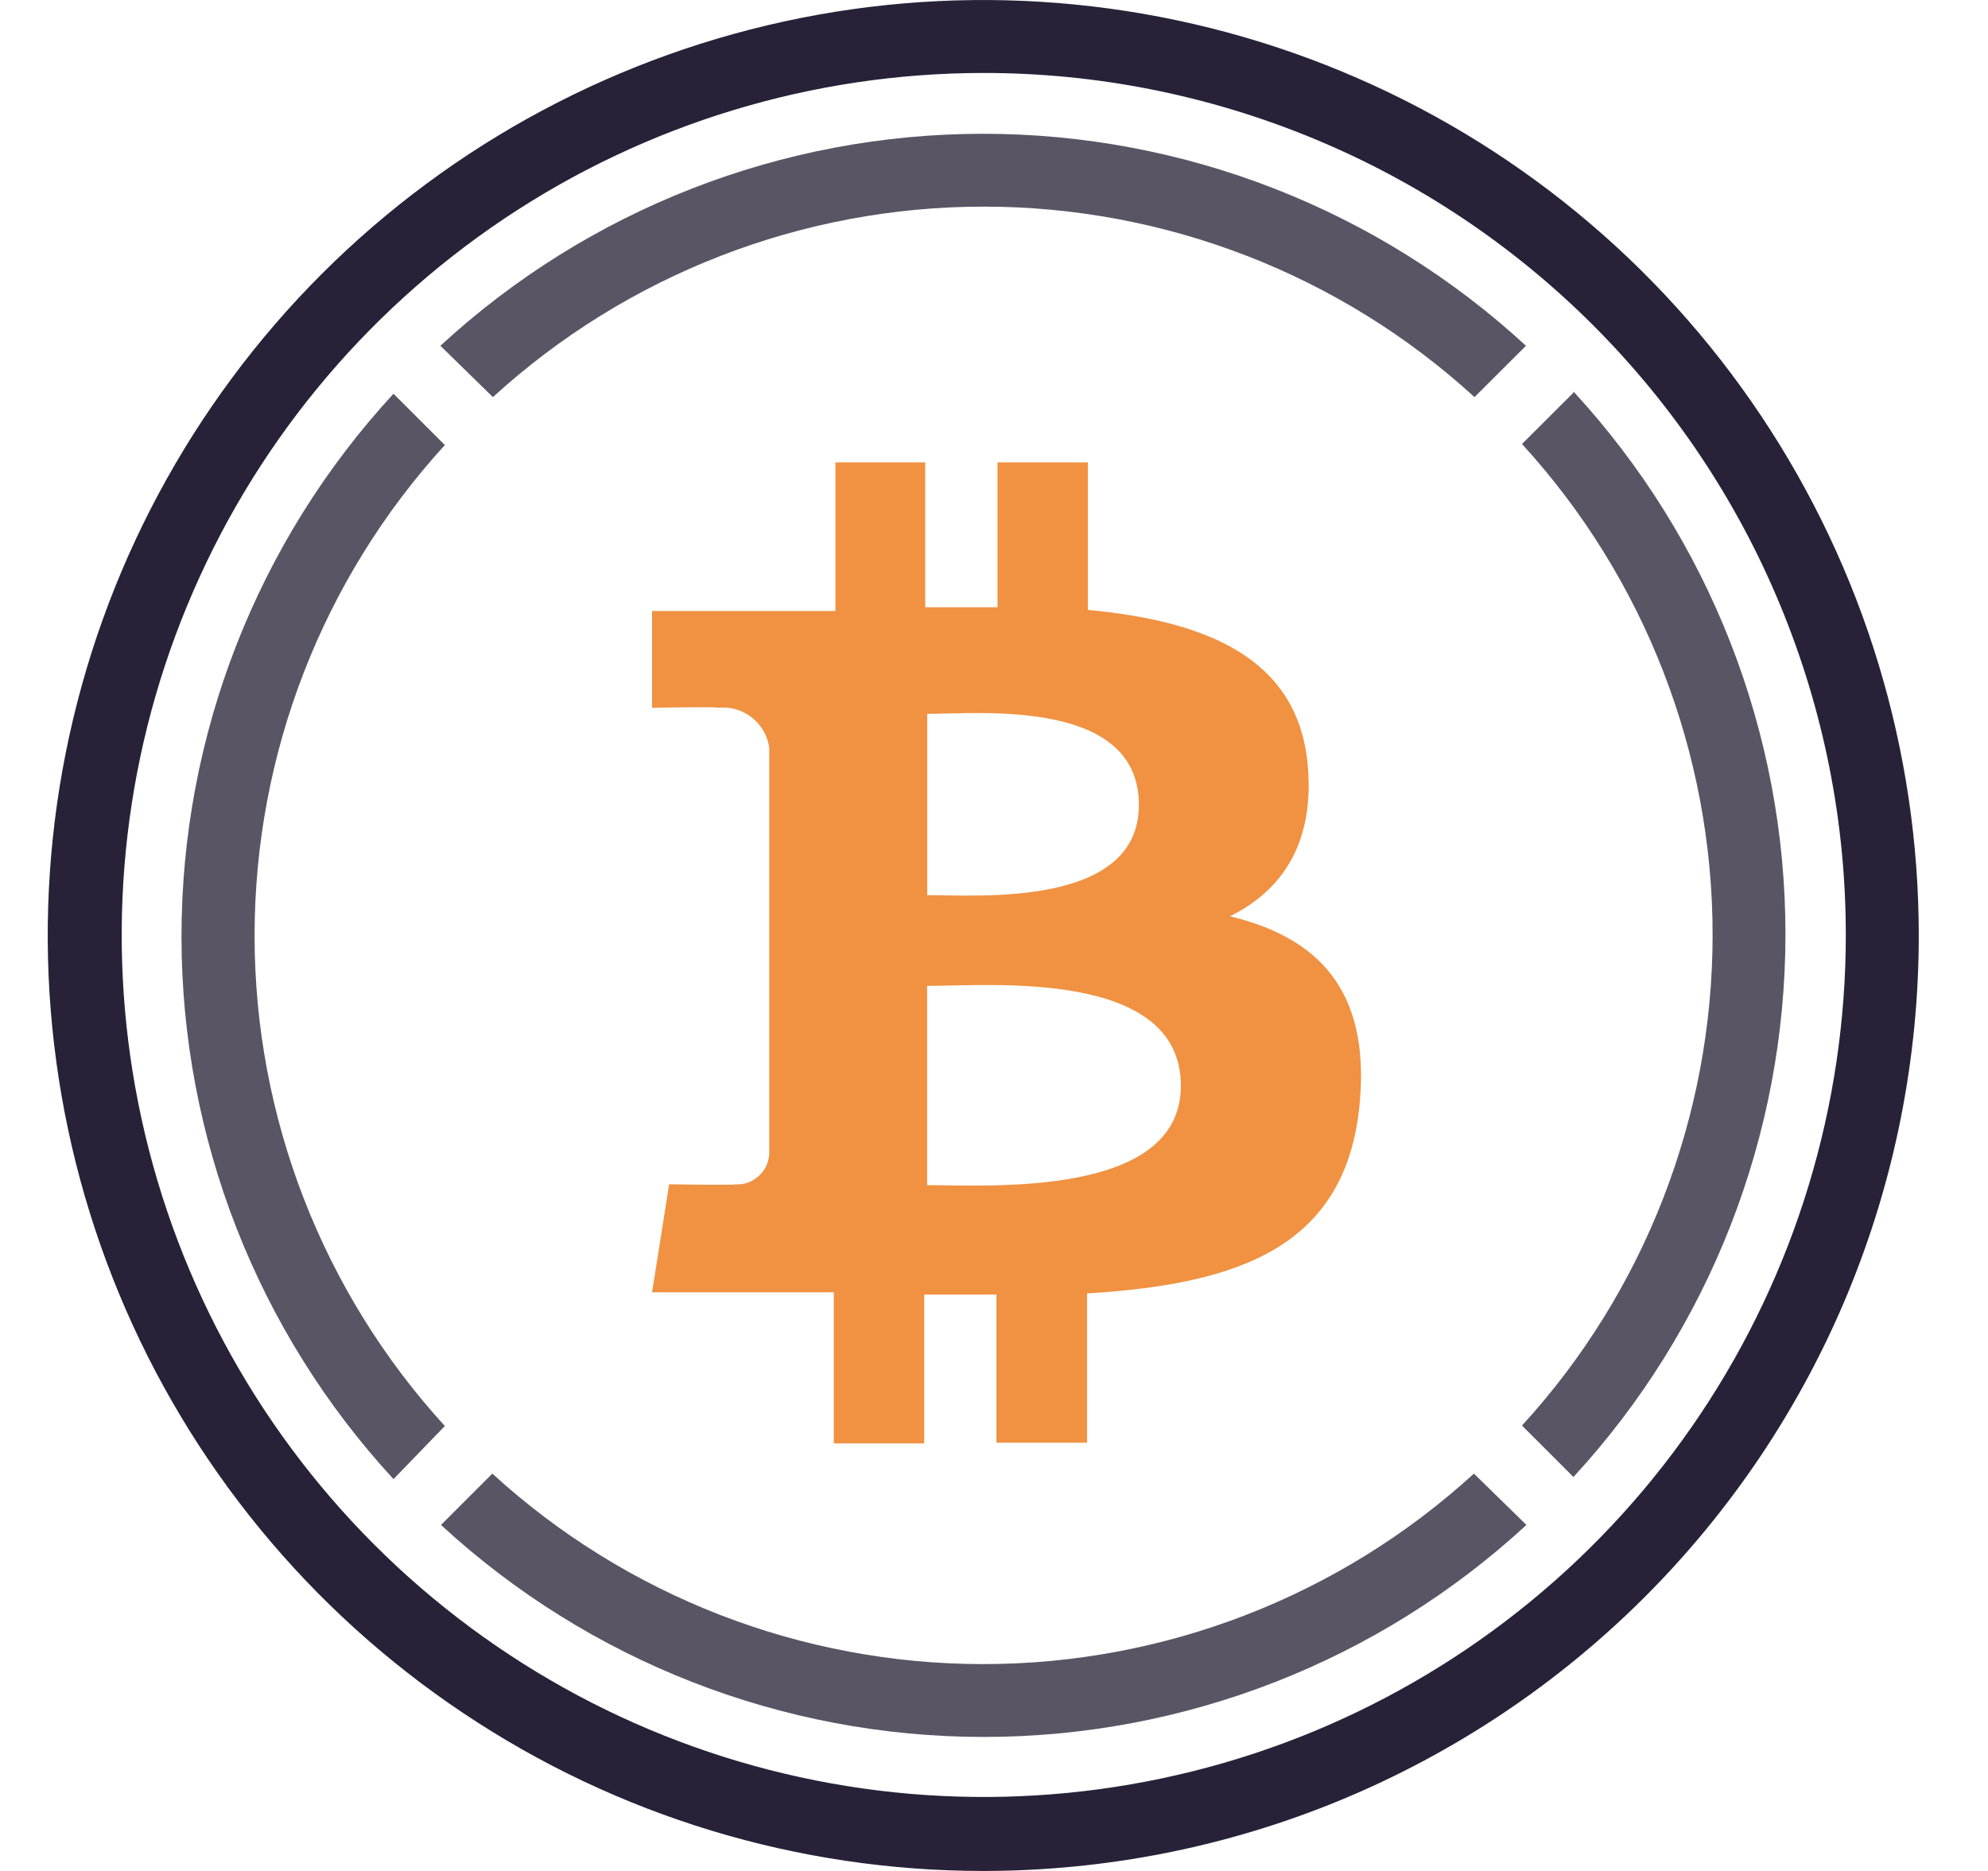 <svg width="17" height="16" viewBox="0 0 17 16" fill="none" xmlns="http://www.w3.org/2000/svg">
<g clip-path="url(#clip0_8504_13183)">
<path d="M13.455 3.358L13.015 3.797C14.064 4.944 14.645 6.441 14.645 7.994C14.645 9.548 14.064 11.045 13.015 12.191L13.455 12.631C14.62 11.366 15.268 9.709 15.268 7.989C15.268 6.269 14.62 4.612 13.455 3.348V3.358Z" fill="#5A5564"/>
<path d="M4.215 3.396C5.362 2.348 6.859 1.767 8.412 1.767C9.966 1.767 11.463 2.348 12.609 3.396L13.049 2.957C11.784 1.791 10.127 1.144 8.407 1.144C6.687 1.144 5.03 1.791 3.766 2.957L4.215 3.396Z" fill="#5A5564"/>
<path d="M3.804 12.195C2.757 11.049 2.177 9.553 2.177 8.001C2.177 6.448 2.757 4.952 3.804 3.806L3.365 3.367C2.199 4.631 1.552 6.288 1.552 8.008C1.552 9.728 2.199 11.385 3.365 12.649L3.804 12.195Z" fill="#5A5564"/>
<path d="M12.604 12.602C11.457 13.65 9.96 14.231 8.407 14.231C6.853 14.231 5.356 13.65 4.21 12.602L3.771 13.041C5.035 14.207 6.692 14.854 8.412 14.854C10.132 14.854 11.789 14.207 13.053 13.041L12.604 12.602Z" fill="#5A5564"/>
<path d="M11.182 6.534C11.094 5.618 10.303 5.31 9.303 5.216V3.954H8.53V5.193C8.326 5.193 8.118 5.193 7.912 5.193V3.954H7.144V5.225H5.576V6.053C5.576 6.053 6.147 6.042 6.138 6.053C6.241 6.041 6.345 6.07 6.427 6.134C6.508 6.197 6.563 6.29 6.578 6.392V9.872C6.575 9.908 6.566 9.943 6.55 9.976C6.534 10.008 6.511 10.037 6.484 10.061C6.457 10.085 6.425 10.103 6.391 10.115C6.357 10.126 6.321 10.131 6.285 10.128C6.295 10.137 5.722 10.128 5.722 10.128L5.576 11.052H7.13V12.344H7.903V11.071H8.521V12.338H9.296V11.061C10.602 10.982 11.513 10.66 11.627 9.437C11.719 8.453 11.256 8.013 10.517 7.836C10.966 7.615 11.245 7.205 11.182 6.534ZM10.098 9.285C10.098 10.245 8.452 10.135 7.928 10.135V8.431C8.452 8.432 10.098 8.281 10.098 9.285ZM9.739 6.883C9.739 7.762 8.366 7.655 7.929 7.655V6.105C8.366 6.105 9.739 5.968 9.739 6.883Z" fill="#F09242"/>
<path d="M8.407 16C6.825 16 5.278 15.531 3.963 14.651C2.647 13.772 1.622 12.523 1.017 11.061C0.412 9.599 0.253 7.991 0.562 6.439C0.871 4.887 1.633 3.462 2.751 2.343C3.87 1.225 5.295 0.463 6.847 0.154C8.399 -0.155 10.007 0.004 11.469 0.609C12.931 1.214 14.18 2.239 15.059 3.555C15.938 4.87 16.408 6.417 16.408 7.999C16.408 9.05 16.202 10.09 15.8 11.061C15.398 12.032 14.808 12.914 14.065 13.657C13.322 14.4 12.44 14.989 11.469 15.392C10.498 15.794 9.458 16 8.407 16ZM8.407 0.624C6.949 0.625 5.525 1.058 4.313 1.869C3.102 2.68 2.158 3.831 1.601 5.178C1.043 6.525 0.898 8.007 1.183 9.437C1.468 10.866 2.17 12.179 3.201 13.21C4.232 14.24 5.545 14.942 6.975 15.226C8.404 15.51 9.886 15.364 11.233 14.807C12.58 14.249 13.731 13.305 14.541 12.093C15.351 10.881 15.784 9.456 15.784 7.999C15.785 7.03 15.594 6.071 15.223 5.175C14.853 4.28 14.309 3.467 13.624 2.782C12.939 2.097 12.126 1.554 11.23 1.184C10.335 0.814 9.376 0.623 8.407 0.624Z" fill="#282138"/>
</g>
<defs>
<clipPath id="clip0_8504_13183">
<rect width="16" height="16" fill="white" transform="translate(0.408 0)"/>
</clipPath>
</defs>
</svg>
